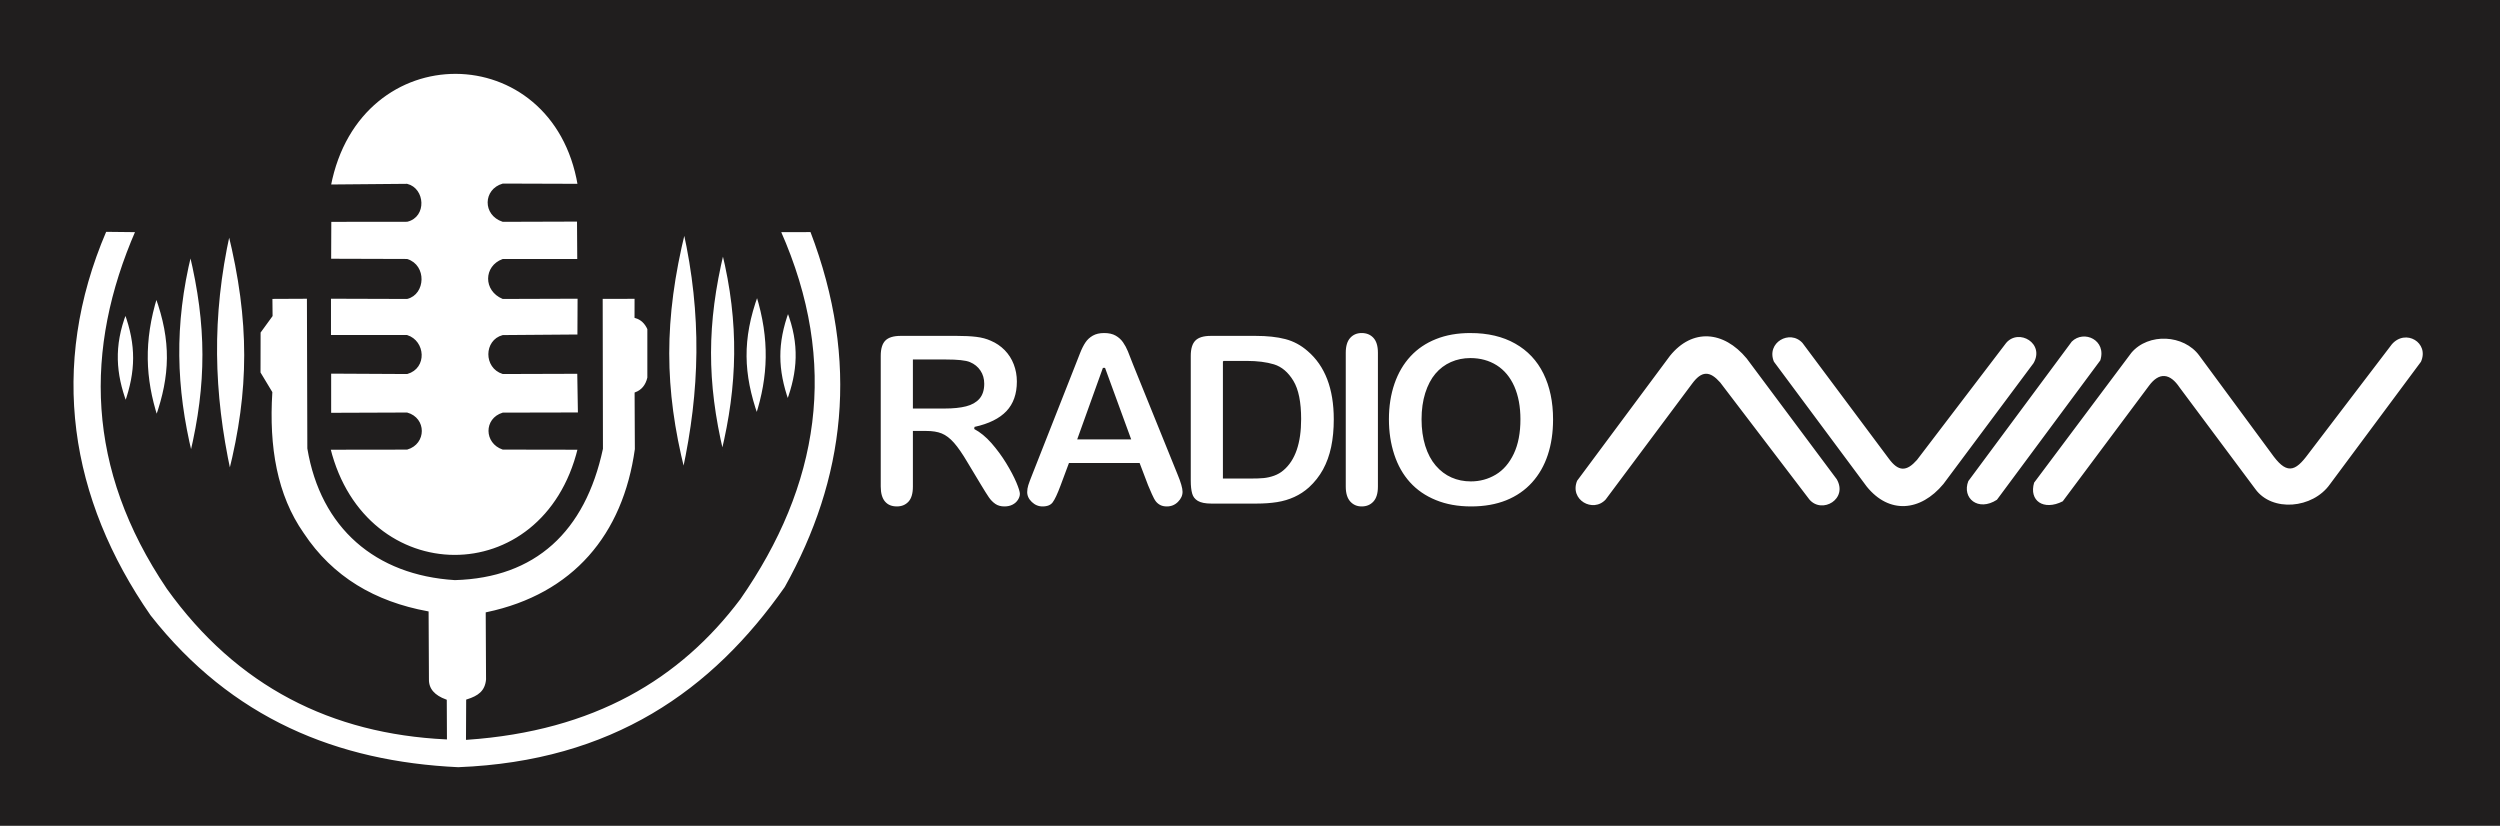 <?xml version="1.0" encoding="UTF-8"?>
<!DOCTYPE svg PUBLIC "-//W3C//DTD SVG 1.1//EN" "http://www.w3.org/Graphics/SVG/1.1/DTD/svg11.dtd">
<!-- Creator: CorelDRAW 2019 (64-Bit) -->
<svg xmlns="http://www.w3.org/2000/svg" xml:space="preserve" width="7.665in" height="2.532in" version="1.1" style="shape-rendering:geometricPrecision; text-rendering:geometricPrecision; image-rendering:optimizeQuality; fill-rule:evenodd; clip-rule:evenodd"
viewBox="0 0 8614.04 2845.33"
 xmlns:xlink="http://www.w3.org/1999/xlink">
 <defs>
  <style type="text/css">
   <![CDATA[
    .str0 {stroke:#201E1E;stroke-width:7.8;stroke-miterlimit:2.613}
    .fil0 {fill:#201E1E}
   ]]>
  </style>
 </defs>
 <g id="Layer_x0020_1">
  <path class="fil0 str0" d="M8610.14 3.9l-8606.24 0 0 2837.53 8606.24 0 0 -2837.53zm-1700.28 1174.59l-307.72 403.71c-34.57,38.75 -58.88,38.91 -90.72,-4.1l-297.91 -399.17c-46.57,-50.65 -133.9,-1.06 -104.77,69.06l320.16 430.78c78.73,97.65 189.72,88.47 270.41,-8.78l310.8 -416.73c41.46,-72.33 -53.32,-128.4 -100.25,-74.78zm-678.01 545.5l-307.72 -403.71c-34.57,-38.75 -58.88,-38.91 -90.72,4.1l-297.91 399.17c-46.57,50.65 -133.9,1.06 -104.77,-69.06l320.16 -430.78c78.73,-97.65 189.72,-88.47 270.41,8.78l310.8 416.73c41.46,72.33 -53.32,128.4 -100.25,74.78zm773.35 -62.74l335.62 -448.19c60.67,-71.72 185.76,-64.75 240.13,9.66l247.92 336.17c50.34,71.35 75.7,64.85 121.7,2.41l287.82 -377.6c50.28,-57.85 138.43,-5.92 106.71,64.64l-313.66 422.13c-61.29,86.85 -204.16,98.77 -263.42,17.06l-261.08 -350.18c-31.79,-47.36 -65.39,-51.57 -99.07,-6.21l-297.91 399.17c-69.48,35.78 -124.69,-2.69 -104.77,-69.06zm130.44 -486.97l-357.05 481.48c-24.72,62.68 36.43,113.89 104.77,69.06l357.05 -481.48c23.86,-74.5 -59.69,-113.59 -104.77,-69.06zm-3944.68 314.4l-41.58 0 0 187.85c0,24.81 -5.45,42.94 -16.36,54.67 -10.91,11.72 -25.22,17.58 -42.67,17.58 -18.95,0 -33.67,-6.13 -44.03,-18.4 -10.36,-12.27 -15.54,-30.13 -15.54,-53.85l0 -450.54c0,-25.49 5.73,-44.03 17.18,-55.48 11.45,-11.45 29.99,-17.18 55.49,-17.18l192.9 0c26.58,0 49.34,1.09 68.29,3.41 18.95,2.31 35.99,6.81 51.12,13.77 18.4,7.77 34.62,18.81 48.8,33.12 14.04,14.45 24.81,31.22 32.04,50.17 7.36,19.08 11.04,39.26 11.04,60.66 0,43.62 -12.27,78.52 -36.94,104.69 -24.67,26.04 -62.03,44.58 -112.05,55.49 20.99,11.18 41.17,27.67 60.39,49.49 19.09,21.81 36.26,45.12 51.26,69.66 15,24.67 26.72,46.76 35.17,66.66 8.31,19.77 12.54,33.4 12.54,40.9 0,7.63 -2.46,15.27 -7.36,22.9 -4.91,7.64 -11.59,13.64 -20.17,17.99 -8.45,4.36 -18.41,6.54 -29.59,6.54 -13.22,0 -24.4,-3.13 -33.53,-9.41 -9,-6.27 -16.77,-14.18 -23.31,-23.72 -6.54,-9.54 -15.41,-23.72 -26.58,-42.26l-47.58 -79.07c-17.04,-28.9 -32.31,-50.99 -45.67,-66.12 -13.49,-15.27 -27.13,-25.63 -41.03,-31.22 -13.77,-5.59 -31.22,-8.32 -52.21,-8.32zm67.89 -246.19l-109.47 0 0 161.13 106.2 0c28.49,0 52.48,-2.46 71.97,-7.36 19.36,-4.91 34.22,-13.36 44.44,-25.22 10.22,-11.86 15.41,-28.22 15.41,-48.94 0,-16.36 -4.09,-30.67 -12.41,-43.08 -8.18,-12.41 -19.63,-21.67 -34.35,-27.81 -13.77,-5.86 -41.03,-8.72 -81.79,-8.72zm693.05 430.1l-27.95 -73.48 -238.01 0 -27.95 74.98c-10.91,29.31 -20.17,49.07 -27.94,59.3 -7.64,10.22 -20.31,15.4 -37.9,15.4 -14.86,0 -28.08,-5.45 -39.53,-16.36 -11.45,-10.91 -17.18,-23.31 -17.18,-37.08 0,-8.04 1.36,-16.36 3.95,-24.81 2.73,-8.59 7.09,-20.31 13.22,-35.58l149.68 -380.07c4.36,-10.91 9.41,-23.99 15.41,-39.26 6,-15.4 12.41,-28.08 19.22,-38.17 6.82,-10.09 15.68,-18.27 26.72,-24.54 11.04,-6.27 24.67,-9.41 40.89,-9.41 16.63,0 30.4,3.14 41.44,9.41 11.04,6.27 19.9,14.31 26.72,24.13 6.82,9.81 12.54,20.44 17.18,31.76 4.64,11.31 10.64,26.44 17.72,45.26l152.95 377.75c11.99,28.76 17.99,49.62 17.99,62.71 0,13.5 -5.59,26.04 -16.91,37.35 -11.31,11.31 -25.08,16.9 -41.03,16.9 -9.27,0 -17.31,-1.63 -23.99,-5.04 -6.54,-3.27 -12.13,-7.77 -16.77,-13.49 -4.5,-5.73 -9.27,-14.59 -14.45,-26.31 -5.32,-11.86 -9.68,-22.36 -13.49,-31.35zm-234.74 -162.63l174.9 0 -88.2 -241.29 -86.7 241.29zm454.49 -356.62l154.59 0c40.22,0 74.7,3.68 103.47,11.18 28.9,7.5 54.94,21.54 78.39,41.99 60.94,52.21 91.47,131.68 91.47,238.15 0,35.17 -3,67.21 -9.14,96.24 -6.13,29.04 -15.68,55.21 -28.35,78.52 -12.82,23.31 -29.17,44.17 -49.21,62.57 -15.68,14.04 -32.85,25.36 -51.53,33.81 -18.68,8.59 -38.72,14.59 -60.12,17.99 -21.4,3.41 -45.67,5.18 -72.52,5.18l-154.59 0c-21.54,0 -37.76,-3.27 -48.8,-9.81 -10.9,-6.54 -17.99,-15.68 -21.26,-27.54 -3.41,-11.86 -5.04,-27.27 -5.04,-46.08l0 -429.55c0,-25.49 5.73,-44.03 17.18,-55.48 11.45,-11.45 29.99,-17.18 55.49,-17.18zm45.94 94.07l0 397.51 89.97 0c19.63,0 35.17,-0.54 46.35,-1.64 11.18,-1.09 22.77,-3.68 34.76,-7.91 11.99,-4.36 22.36,-10.36 31.08,-17.99 39.67,-33.54 59.57,-91.34 59.57,-173.4 0,-57.8 -8.72,-101.15 -26.17,-129.91 -17.45,-28.77 -38.99,-47.03 -64.48,-54.94 -25.63,-7.77 -56.57,-11.72 -92.7,-11.72l-78.39 0zm415.49 429.14l0 -461.17c0,-23.99 5.46,-41.85 16.36,-53.85 10.91,-11.99 25.08,-17.99 42.39,-17.99 17.72,0 32.17,5.86 43.21,17.72 11.04,11.86 16.63,29.86 16.63,54.12l0 461.17c0,24.27 -5.59,42.26 -16.63,54.26 -11.04,12 -25.49,17.99 -43.21,17.99 -17.04,0 -31.08,-5.99 -42.12,-18.13 -11.04,-12.13 -16.63,-30.13 -16.63,-54.12zm433.35 -533.01c60.8,0 112.87,12.27 156.36,36.94 43.49,24.54 76.48,59.57 98.83,104.97 22.36,45.39 33.54,98.7 33.54,159.9 0,45.26 -6.14,86.43 -18.41,123.37 -12.27,37.08 -30.54,69.12 -55.07,96.24 -24.54,27.13 -54.53,47.85 -90.24,62.3 -35.72,14.31 -76.48,21.54 -122.55,21.54 -45.8,0 -86.84,-7.36 -122.96,-22.22 -36.26,-14.72 -66.39,-35.58 -90.65,-62.44 -24.27,-26.86 -42.54,-59.16 -54.94,-97.06 -12.41,-37.76 -18.54,-78.66 -18.54,-122.55 0,-44.98 6.41,-86.15 19.36,-123.78 12.95,-37.49 31.63,-69.39 56.17,-95.83 24.4,-26.31 54.26,-46.49 89.43,-60.39 35.03,-14.04 74.97,-20.99 119.69,-20.99zm168.5 300.99c0,-42.8 -6.96,-80.02 -20.72,-111.51 -13.9,-31.35 -33.67,-55.07 -59.3,-71.29 -25.63,-16.09 -55.21,-24.13 -88.47,-24.13 -23.58,0 -45.53,4.5 -65.57,13.36 -20.17,8.99 -37.49,21.94 -51.94,38.99 -14.45,17.04 -25.9,38.85 -34.35,65.3 -8.32,26.58 -12.54,56.3 -12.54,89.29 0,33.4 4.23,63.39 12.54,90.38 8.45,26.86 20.31,49.21 35.58,66.93 15.27,17.72 32.85,30.95 52.62,39.67 19.9,8.86 41.58,13.22 65.3,13.22 30.4,0 58.21,-7.63 83.7,-22.76 25.36,-15.13 45.53,-38.58 60.66,-70.34 14.99,-31.63 22.49,-70.75 22.49,-117.1zm-2548.98 -648.54l109.46 -0.29c173.42,452.82 119.31,857.16 -88.11,1228.83 -250.83,357.97 -596.64,601.96 -1128.46,622.76 -417.58,-19.49 -782.68,-167.8 -1062.9,-524.43 -279.5,-402.54 -354,-859.17 -152.77,-1328.04l107.7 1.17c-176.93,407.19 -171.76,816.87 107.08,1230.29 241.71,337.51 566.59,498.3 958.14,517.41l-0.58 -129.94c-39.91,-14.68 -62.13,-38.21 -61.46,-73.16l-1.17 -230.6c-182.03,-33.58 -328.74,-118.8 -429.61,-271 -92.53,-132.26 -120.53,-298.91 -108.86,-486.97l-40.68 -67.6 0.28 -139.89 41.26 -56.78 -0.59 -61.76 126.72 -0.59 1.43 519.44c45.51,272.13 232.67,433.13 504.5,450.08 275.11,-7.83 445.37,-165.24 506.27,-448.94l-0.89 -520.04 117.65 -0.3 -0.15 66.58c19.29,5.63 34.25,18.81 44.17,40.82l0 168.57c-6.58,27.92 -21.72,45.15 -43.9,53.55l0.86 192.56c-41.35,296.34 -213.82,502.01 -513.87,565.4l1.13 228.27c-3.81,42.32 -29.64,59.71 -68.48,71.99l-0.6 131.69c436.74,-30.24 732.47,-209.13 938.21,-482.87 270.91,-389.53 341.79,-808.01 138.22,-1266.22zm-327.94 -1.4c-75.45,306.95 -72.98,545.25 -2.33,827.62 59.49,-276.2 67.07,-535.46 2.33,-827.62zm132.98 72.33c-59.79,248.86 -59.39,449.03 -1.95,691.99 55.22,-228.35 62.94,-444.61 1.95,-691.99zm224.11 203.68c-41.19,112.58 -39.22,202.92 -0.88,312.53 37.11,-100.23 45.65,-196.55 0.88,-312.53zm-106.25 -56.14c-56.42,155.02 -50.87,274.83 -1.18,417.57 42.57,-132.97 49.15,-262.57 1.18,-417.57zm-1472.55 -374.92c101.33,-522.86 771.78,-513.76 858.05,-2.34l-261.41 -0.86c-63.92,18.48 -66.1,102.01 -0.1,124l259.18 -0.81 0.87 136.67 -259.95 0c-62.39,22.98 -63.4,103.21 -0.05,129.9l261.15 -0.85 -0.59 131.11 -260.66 2.02c-61.08,16.04 -62.21,106.83 0.12,126.38l259.95 -0.81 2.33 141.06 -262.36 0.56c-61.81,19.08 -60.14,99.03 0,119.58l261.77 0.44c-121.06,496.87 -737.77,490.3 -859.81,-0l267.48 -0.37c62.91,-18.4 63.08,-102.39 -0.04,-120.01l-265.1 0.98 0 -142.81 265.36 1.39c65.51,-18.78 58.63,-107.8 -0.44,-126.57l-265.52 -0.08 0 -132.86 265.76 0.84c59.48,-14.75 63.9,-110.05 -0.12,-129.97l-265.07 -0.81 0.58 -134.91 264.85 -0.29c63.89,-15.3 57.66,-108.49 -0.29,-122.92l-265.92 2.34zm-346.87 161.24c75.45,306.95 72.98,545.25 2.33,827.62 -59.49,-276.2 -67.07,-535.46 -2.33,-827.62zm-132.98 72.33c59.79,248.86 59.39,449.03 1.95,691.99 -55.22,-228.35 -62.94,-444.61 -1.95,-691.99zm-224.11 203.68c41.19,112.58 39.22,202.92 0.88,312.53 -37.11,-100.23 -45.65,-196.55 -0.88,-312.53zm106.25 -56.14c56.42,155.02 50.87,274.83 1.18,417.57 -42.57,-132.97 -49.15,-262.57 -1.18,-417.57z"/>
 </g>
</svg>
